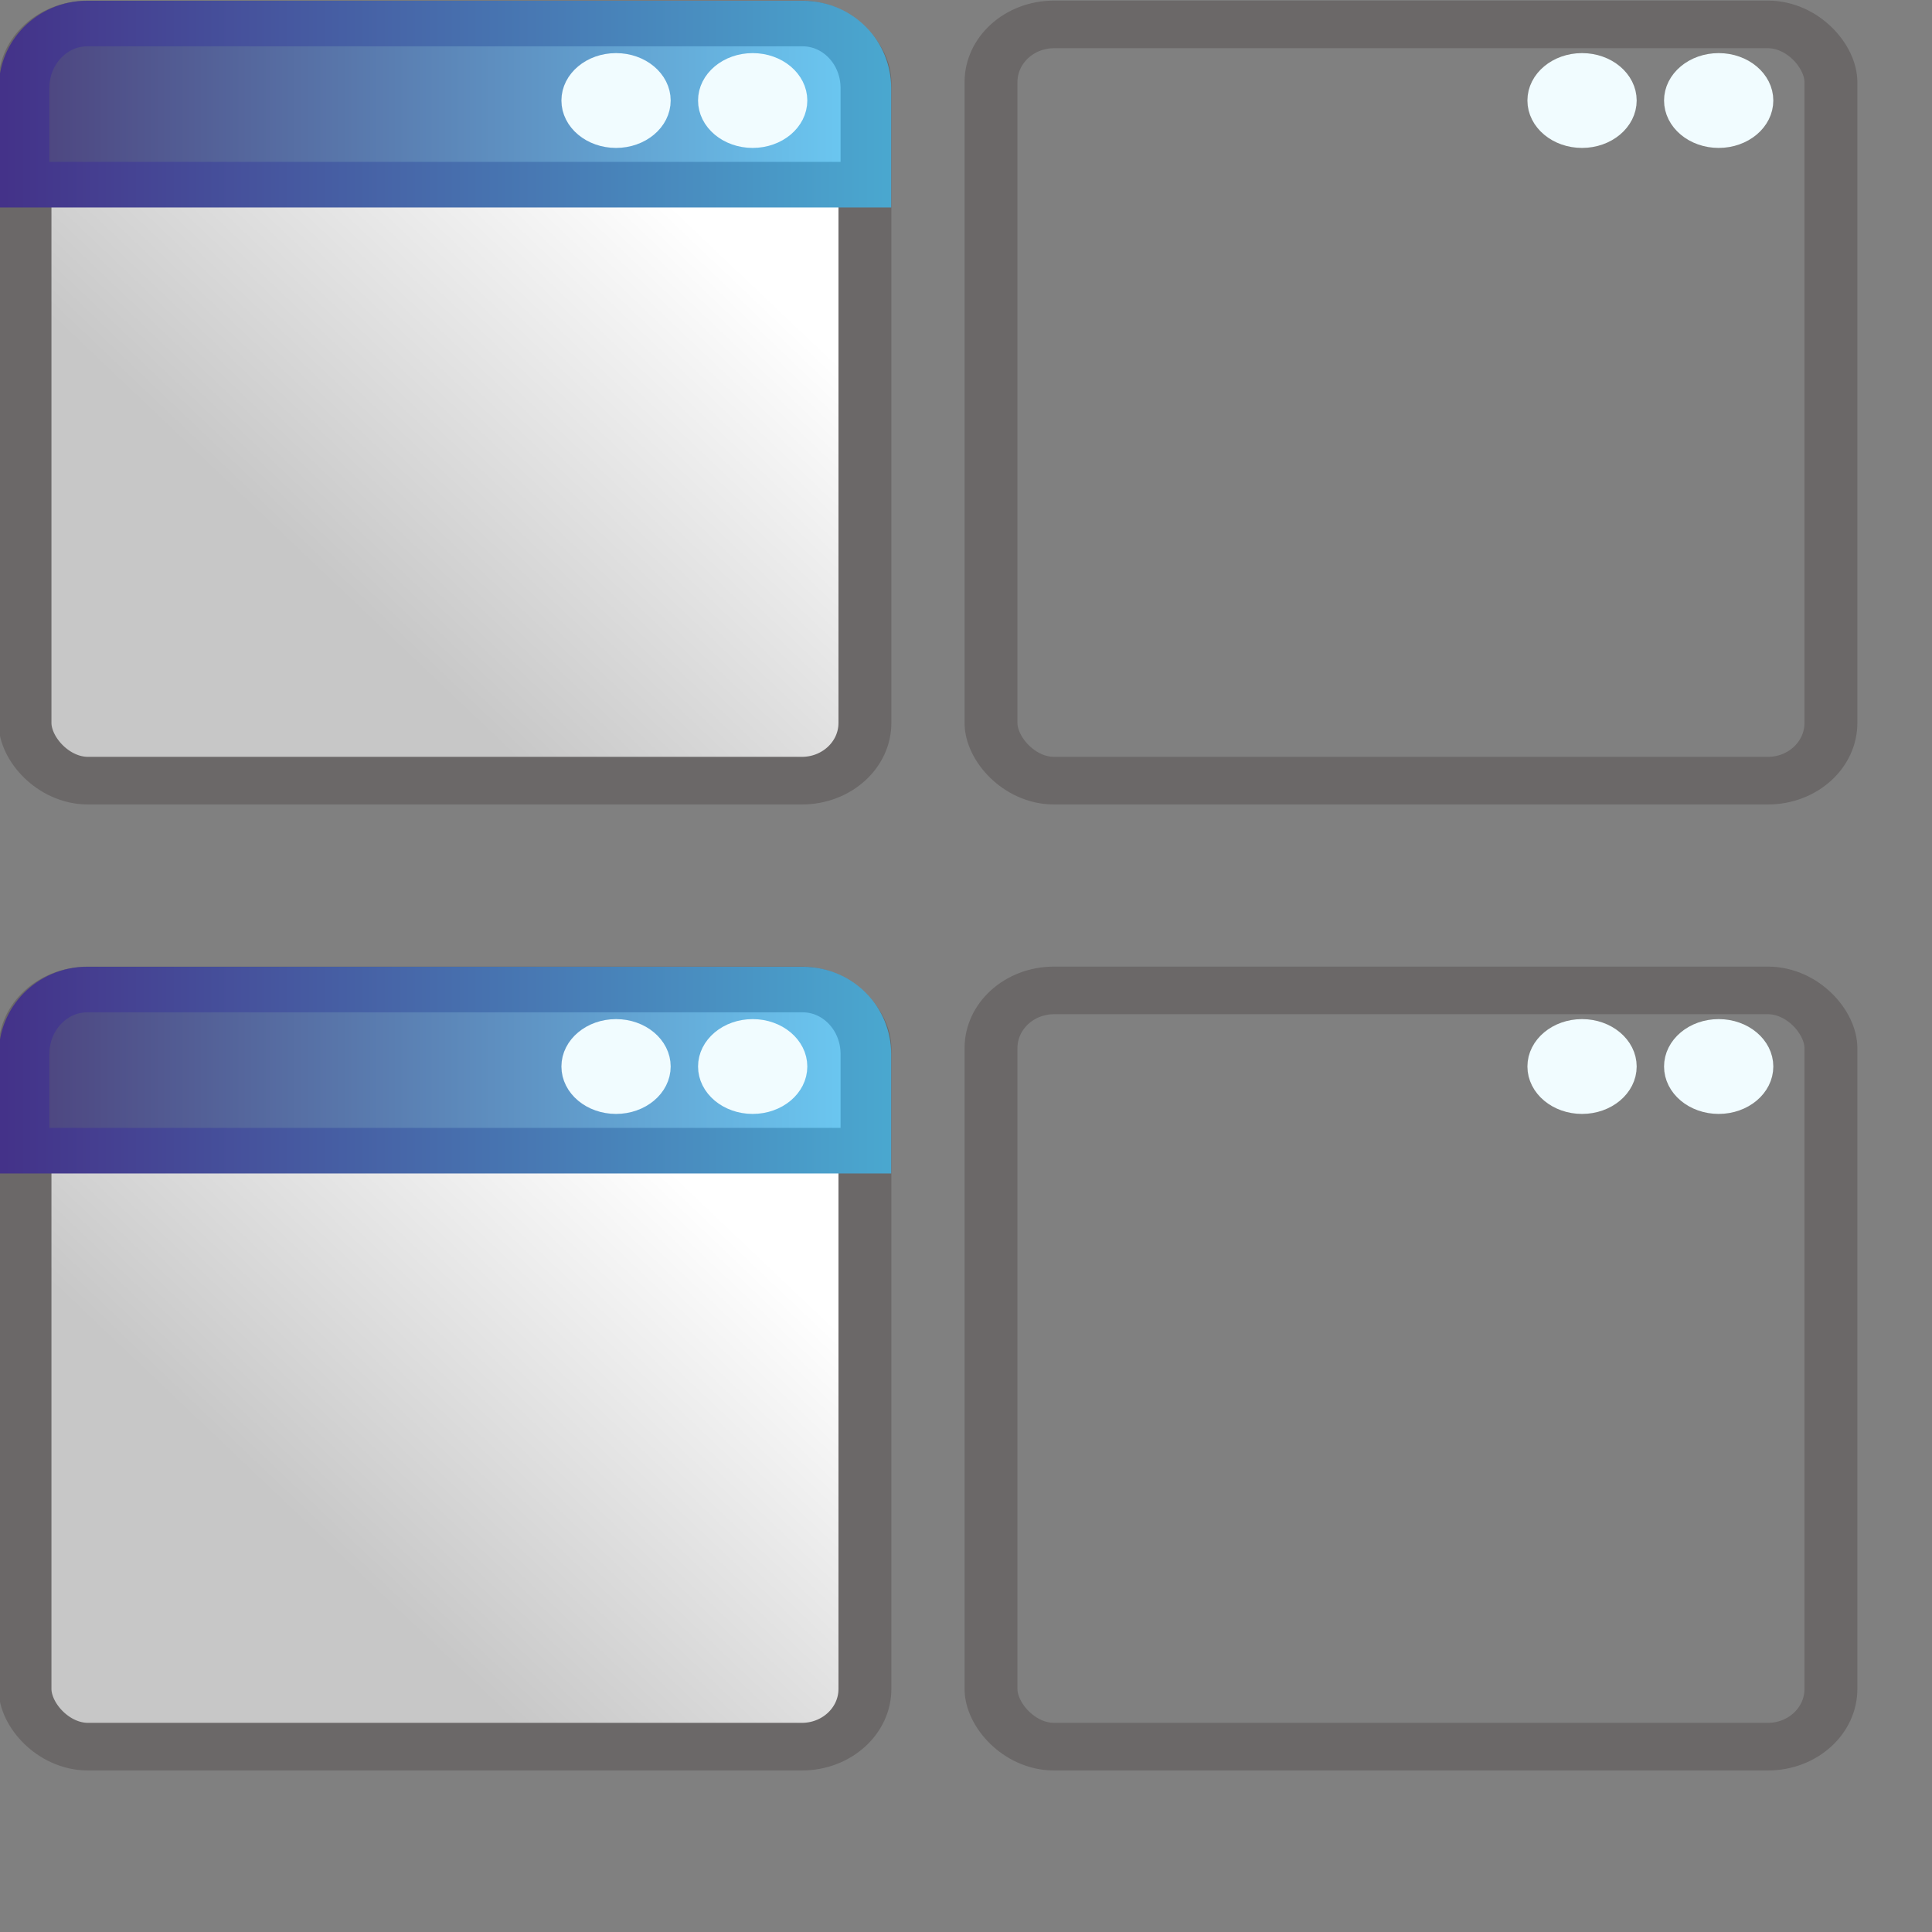 <?xml version="1.0" encoding="UTF-8" standalone="no"?>
<svg
   xmlns:dc="http://purl.org/dc/elements/1.1/"
   xmlns:cc="http://creativecommons.org/ns#"
   xmlns:rdf="http://www.w3.org/1999/02/22-rdf-syntax-ns#"
   xmlns:svg="http://www.w3.org/2000/svg"
   xmlns="http://www.w3.org/2000/svg"
   xmlns:xlink="http://www.w3.org/1999/xlink"
   xmlns:sodipodi="http://sodipodi.sourceforge.net/DTD/sodipodi-0.dtd"
   xmlns:inkscape="http://www.inkscape.org/namespaces/inkscape"
   height="24"
   width="24"
   version="1.1"
   id="svg18604"
   sodipodi:docname="windows_tile.svg"
   inkscape:version="0.92.3 (2405546, 2018-03-11)">
  <rect width="100%" height="100%" fill="#808080" stroke="none"/>
  <defs
     id="defs18608">
    <linearGradient
       inkscape:collect="always"
       xlink:href="#a"
       id="linearGradient19155"
       gradientUnits="userSpaceOnUse"
       gradientTransform="matrix(0.543,0,0,0.543,-0.514,11.488)"
       x1="11.026"
       y1="19.06"
       x2="20.822"
       y2="9.777" />
    <linearGradient
       inkscape:collect="always"
       xlink:href="#b"
       id="linearGradient19157"
       gradientUnits="userSpaceOnUse"
       gradientTransform="matrix(0.544,0,0,0.607,-0.529,11.379)"
       x1="1"
       y1="3.498"
       x2="23"
       y2="3.498" />
    <linearGradient
       inkscape:collect="always"
       xlink:href="#c"
       id="linearGradient19159"
       gradientUnits="userSpaceOnUse"
       gradientTransform="matrix(0.544,0,0,0.607,-0.529,11.379)"
       x1="1"
       y1="3.498"
       x2="23"
       y2="3.498" />
  </defs>
  <sodipodi:namedview
     pagecolor="#ffffff"
     bordercolor="#666666"
     borderopacity="1"
     objecttolerance="10"
     gridtolerance="10"
     guidetolerance="10"
     inkscape:pageopacity="0"
     inkscape:pageshadow="2"
     inkscape:window-width="1920"
     inkscape:window-height="1137"
     id="namedview18606"
     showgrid="false"
     inkscape:zoom="19.666667"
     inkscape:cx="6.6768672"
     inkscape:cy="12.139152"
     inkscape:window-x="-8"
     inkscape:window-y="-8"
     inkscape:window-maximized="1"
     inkscape:current-layer="svg18604">
    <inkscape:grid
       type="xygrid"
       id="grid19211" />
  </sodipodi:namedview>
  <linearGradient
     id="a"
     gradientTransform="matrix(.543 0 0 .543 -.514 11.488)"
     gradientUnits="userSpaceOnUse"
     x1="11.026"
     x2="20.822"
     y1="19.06"
     y2="9.777">
    <stop
       offset="0"
       stop-color="#c7c7c7"
       id="stop18538" />
    <stop
       offset="1"
       stop-color="#fff"
       id="stop18540" />
  </linearGradient>
  <linearGradient
     id="b"
     gradientTransform="matrix(.544 0 0 .607 -.529 11.379)"
     gradientUnits="userSpaceOnUse"
     x1="1"
     x2="23"
     y1="3.498"
     y2="3.498">
    <stop
       offset="0"
       stop-color="#4c407b"
       id="stop18543" />
    <stop
       offset="1"
       stop-color="#6ccdf6"
       id="stop18545" />
  </linearGradient>
  <linearGradient
     id="c"
     gradientTransform="matrix(.544 0 0 .607 -.529 11.379)"
     gradientUnits="userSpaceOnUse"
     x1="1"
     x2="23"
     y1="3.498"
     y2="3.498">
    <stop
       offset="0"
       stop-color="#443289"
       id="stop18548" />
    <stop
       offset="1"
       stop-color="#4aa7cf"
       id="stop18550" />
  </linearGradient>
  <linearGradient
     id="d"
     gradientUnits="userSpaceOnUse"
     x1="-3.325"
     x2="8.675"
     y1="25.566"
     y2="14.566">
    <stop
       offset="0"
       stop-color="#cd3232"
       id="stop18553" />
    <stop
       offset="1"
       stop-color="#e08e8e"
       id="stop18555" />
  </linearGradient>
  <g
     style="stroke-width:1.198;stroke-linecap:round"
     id="g18568"
     transform="matrix(0.915,0,0,0.824,0.037,-9.832)">
    <rect
       style="fill:url(#linearGradient19155);stroke:#6b6868;stroke-width:0.718;stroke-linejoin:round"
       id="rect18558"
       y="12.3"
       x="0.299"
       width="11.403"
       ry="0.87"
       rx="0.856"
       height="11.401" />
    <path
       inkscape:connector-curvature="0"
       style="fill:url(#linearGradient19157);stroke:url(#linearGradient19159);stroke-width:0.687"
       id="path18560"
       d="m 1.143,12.287 h 9.714 c 0.475,0 0.858,0.434 0.858,0.973 v 1.456 H 0.286 v -1.456 c 0,-0.539 0.383,-0.973 0.858,-0.973 z" />
    <g
       style="fill:#fcfdff;stroke:#f1fcff;stroke-width:1.202;stroke-linejoin:round"
       id="g18566">
      <path
         inkscape:connector-curvature="0"
         id="path18562"
         transform="matrix(0.6,0,0,0.6,-3.654,11.27)"
         d="m 20.597,3.629 c 0,0.326 -0.284,0.59 -0.635,0.59 -0.351,0 -0.635,-0.264 -0.635,-0.59 0,-0.326 0.284,-0.59 0.635,-0.59 0.351,0 0.635,0.264 0.635,0.59 z"
         style="stroke-width:1.202" />
      <path
         inkscape:connector-curvature="0"
         id="path18564"
         transform="matrix(0.6,0,0,0.6,-1.799,11.27)"
         d="m 20.597,3.629 c 0,0.326 -0.284,0.59 -0.635,0.59 -0.351,0 -0.635,-0.264 -0.635,-0.59 0,-0.326 0.284,-0.59 0.635,-0.59 0.351,0 0.635,0.264 0.635,0.59 z"
         style="stroke-width:1.202" />
    </g>
  </g>
  <use
     x="0"
     y="0"
     xlink:href="#g18568"
     id="use19321"
     transform="translate(12)"
     width="100%"
     height="100%" />
  <use
     x="0"
     y="0"
     xlink:href="#g18568"
     id="use19323"
     transform="translate(0,12)"
     width="100%"
     height="100%" />
  <use
     x="0"
     y="0"
     xlink:href="#use19321"
     id="use19325"
     transform="translate(0,12)"
     width="100%"
     height="100%" />
</svg>
